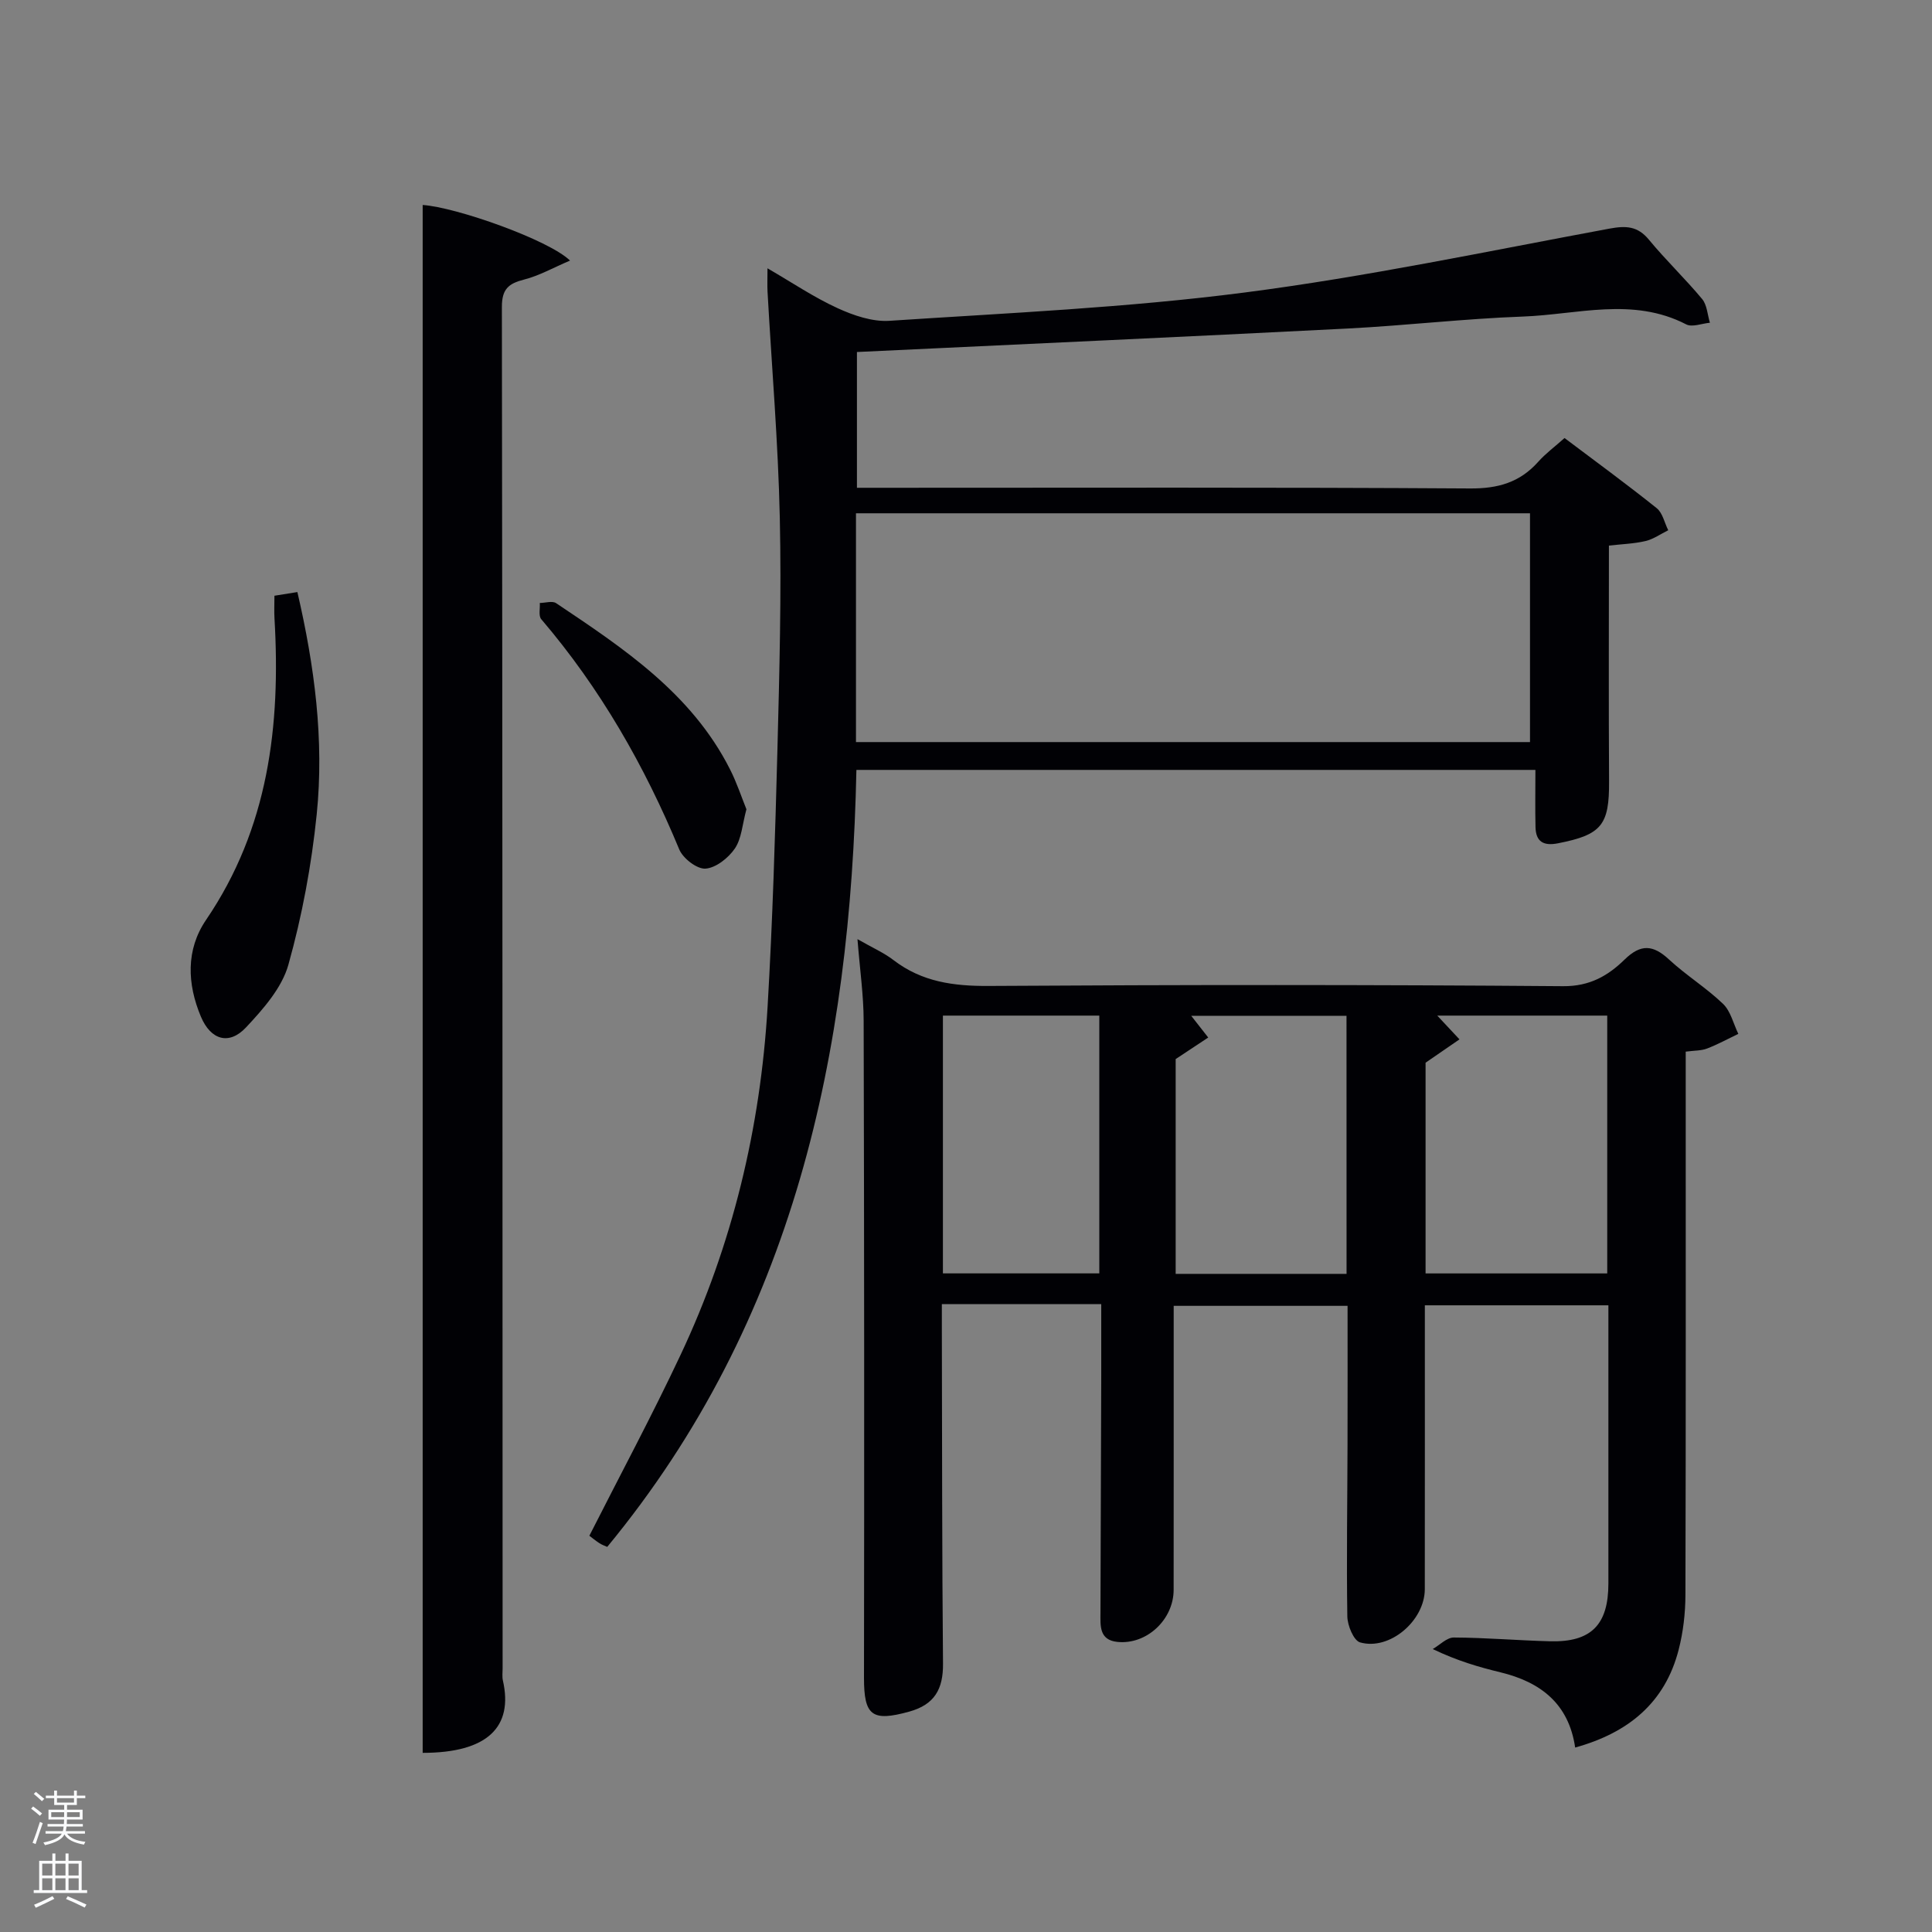<svg enable-background="new 0 0 400 400" viewBox="0 0 400 400" xmlns="http://www.w3.org/2000/svg"><rect x="0" y="0" width="400" height="400" fill="#808080" stroke="none"/><path d="m6.44 374.46.42-.45c.65.47 1.27.95 1.85 1.44l-.45.49c-.65-.56-1.25-1.06-1.82-1.48m.93 7.33-.63-.26c.55-1.36 1.05-2.8 1.52-4.33.19.1.38.19.59.27-.46 1.29-.95 2.73-1.48 4.32m-.38-10.38.44-.42c.43.34 1.01.82 1.74 1.44l-.49.49c-.53-.51-1.09-1.01-1.69-1.51m2.5.35h1.72v-1.04h.59v1.04h3.52v-1.04h.59v1.04h1.75v.53h-1.75v1.42h-2.03v.97h3.22v2.03h-3.24c0 .35-.01.66-.03.93h3.32v.53h-3.37c-.03.27-.08.58-.15.94h3.96v.53h-3.71c.67.92 1.93 1.48 3.79 1.68-.13.24-.23.44-.29.59-2.13-.38-3.48-1.08-4.04-2.12-.43.97-1.77 1.72-4.03 2.23-.09-.19-.2-.37-.33-.55 2.1-.42 3.37-1.03 3.81-1.83h-3.36v-.53h3.58c.08-.29.13-.61.16-.94h-3.33v-.53h3.39c.02-.27.04-.58.04-.93h-3.23v-2.03h3.25v-.97h-2.07v-1.42h-1.73zm1.12 3.44v1h2.65c.01-.3.02-.44.02-.4v-.25-.35zm1.19-2h3.52v-.91h-3.52zm4.71 2h-2.63v.59c0 .15-.01.28-.01.4h2.64z" fill="#fafbfc"/><path d="m13.56 383.74h.63v1.52h2.72v6.07h1.13v.6h-11.06v-.6h1.13v-6.07h2.73v-1.52h.63v1.52h2.1v-1.52zm-2.69 8.83.38.56c-1.24.63-2.53 1.25-3.85 1.85-.1-.21-.21-.42-.34-.63 1.36-.55 2.63-1.15 3.81-1.78m-2.13-4.27h2.1v-2.45h-2.1zm0 3.04h2.1v-2.46h-2.1zm2.72-3.04h2.1v-2.45h-2.1zm0 3.04h2.1v-2.46h-2.1zm6.07 3.6c-1.41-.71-2.7-1.3-3.86-1.78l.35-.56c1.45.62 2.75 1.19 3.88 1.72zm-1.25-9.09h-2.1v2.45h2.1zm-2.09 5.49h2.1v-2.46h-2.1z" fill="#fafbfc"/><g fill="#010105"><path d="m228 270c-9.95 0-19.11 0-28.27 0-1.32 0-2.65 0-4.73 0v5.45c.06 23 .03 45.99.24 68.99.05 5.26-1.75 8.48-6.98 9.93-7.76 2.15-9.39.83-9.38-7.04.07-45.33.05-90.66-.07-135.98-.01-5.29-.78-10.58-1.28-16.91 3.05 1.75 5.46 2.8 7.49 4.36 5.86 4.49 12.39 5.37 19.63 5.33 39.66-.25 79.33-.27 118.99.05 5.52.04 9.3-2.18 12.71-5.51 3.37-3.29 5.91-3.07 9.21-.01 3.53 3.27 7.71 5.85 11.18 9.18 1.58 1.52 2.14 4.11 3.16 6.21-2.15 1.03-4.26 2.19-6.48 3.04-1.19.46-2.58.4-4.41.64v5.5c0 35.66.04 71.33-.06 106.99-.01 3.78-.46 7.67-1.4 11.33-2.83 11.03-10.48 17.23-21.43 20.26-1.32-9.06-7.13-13.55-15.45-15.57-4.49-1.09-8.93-2.37-14.04-4.82 1.46-.84 2.92-2.4 4.37-2.39 6.64.03 13.28.61 19.93.78 8.5.22 12.07-3.41 12.07-11.97.01-17.5 0-35 0-52.49 0-1.62 0-3.24 0-5.1-12.75 0-25.02 0-38 0v5.28c0 17.83.01 35.66-.01 53.49-.01 6.52-7.27 12.76-13.4 11.02-1.32-.37-2.61-3.49-2.64-5.37-.18-11.83.01-23.66.04-35.49.03-9.48.01-18.97.01-28.82-11.96 0-23.67 0-36 0v5.31c0 17.83.01 35.66-.01 53.49-.01 6.19-5.61 11.4-11.65 10.78-3.81-.39-3.51-3.39-3.5-6.05.04-16.33.11-32.66.16-48.99.01-4.79 0-9.58 0-14.9zm67.15-6.35h37.61c0-17.95 0-35.55 0-53.38-11.91 0-23.59 0-35.19 0 1.6 1.71 3.1 3.31 4.6 4.92-2.2 1.51-4.39 3.02-7.02 4.83zm-16.37-53.34c-11.03 0-21.68 0-32.15 0 1.23 1.57 2.37 3.04 3.52 4.5-2.19 1.45-4.39 2.9-6.74 4.46v44.47h35.38c-.01-17.86-.01-35.44-.01-53.43zm-83.56 53.33h32.38c0-18.06 0-35.77 0-53.37-10.99 0-21.58 0-32.38 0z"/><path d="m125.72 320.27c-.46-.21-1.08-.42-1.62-.77-.83-.54-1.59-1.17-2.08-1.54 6.4-12.63 12.99-24.91 18.91-37.5 10.72-22.78 16.51-46.92 17.99-72.01 1.04-17.76 1.57-35.55 2.04-53.34.41-15.96.84-31.95.49-47.91-.34-15.61-1.67-31.2-2.54-46.81-.07-1.32-.01-2.64-.01-4.84 5.14 2.98 9.65 6.03 14.53 8.26 3.3 1.51 7.2 2.84 10.72 2.61 24.54-1.62 49.17-2.71 73.54-5.86 25.31-3.27 50.37-8.56 75.49-13.22 3.47-.64 5.87-.56 8.23 2.31 3.49 4.23 7.49 8.04 11 12.26 1.02 1.23 1.1 3.25 1.61 4.91-1.66.15-3.67.98-4.91.34-11.07-5.73-22.55-2.03-33.82-1.62-12.12.44-24.2 1.86-36.32 2.48-33.7 1.72-67.42 3.24-101.55 4.86v28.11h5.46c40.49 0 80.98-.12 121.47.14 5.78.04 10.3-1.24 14.11-5.51 1.53-1.72 3.42-3.11 5.46-4.93 6.44 4.85 12.87 9.55 19.08 14.52 1.23.98 1.61 3.02 2.39 4.57-1.57.77-3.06 1.85-4.72 2.24-2.38.56-4.88.63-7.56.94 0 16.49-.07 32.63.03 48.78.06 9.09-1.54 11.09-10.59 12.86-2.99.58-4.57-.33-4.64-3.36-.09-3.81-.02-7.63-.02-11.84-46.76 0-93.3 0-140.58 0-1.21 58.46-12.8 113.83-51.59 160.87zm51.5-166.63h139.55c0-15.95 0-31.55 0-47.37-46.6 0-92.97 0-139.55 0z"/><path d="m87.51 362.91c0-107.08 0-213.79 0-320.47 6.87.44 26.11 7.22 30.51 11.51-3.49 1.48-6.41 3.15-9.55 3.94-3.23.82-4.56 2.01-4.56 5.64.13 93.97.13 187.95.15 281.92 0 .83-.12 1.7.06 2.49 2.17 9.57-3.13 14.97-16.61 14.97z"/><path d="m56.82 123.34c1.54-.25 2.95-.47 4.75-.76 3.56 15.34 5.57 30.62 4 46.04-1.07 10.48-3.02 20.98-5.86 31.11-1.34 4.8-5.22 9.19-8.78 12.99-3.51 3.74-7.3 2.6-9.33-2.22-2.86-6.79-3.14-13.87 1.06-20.04 12.94-19.02 15.47-40.25 14.17-62.43-.09-1.46-.01-2.93-.01-4.69z"/><path d="m154.54 167.55c-.86 3.17-1 6.08-2.4 8.13-1.34 1.96-3.92 4.01-6.08 4.16-1.76.12-4.66-2.12-5.43-3.98-7.18-17.32-16.36-33.37-28.57-47.66-.6-.7-.22-2.22-.3-3.36 1.14-.01 2.6-.49 3.38.04 13.98 9.36 28.04 18.69 35.98 34.36 1.4 2.74 2.37 5.71 3.42 8.31z"/></g></svg>